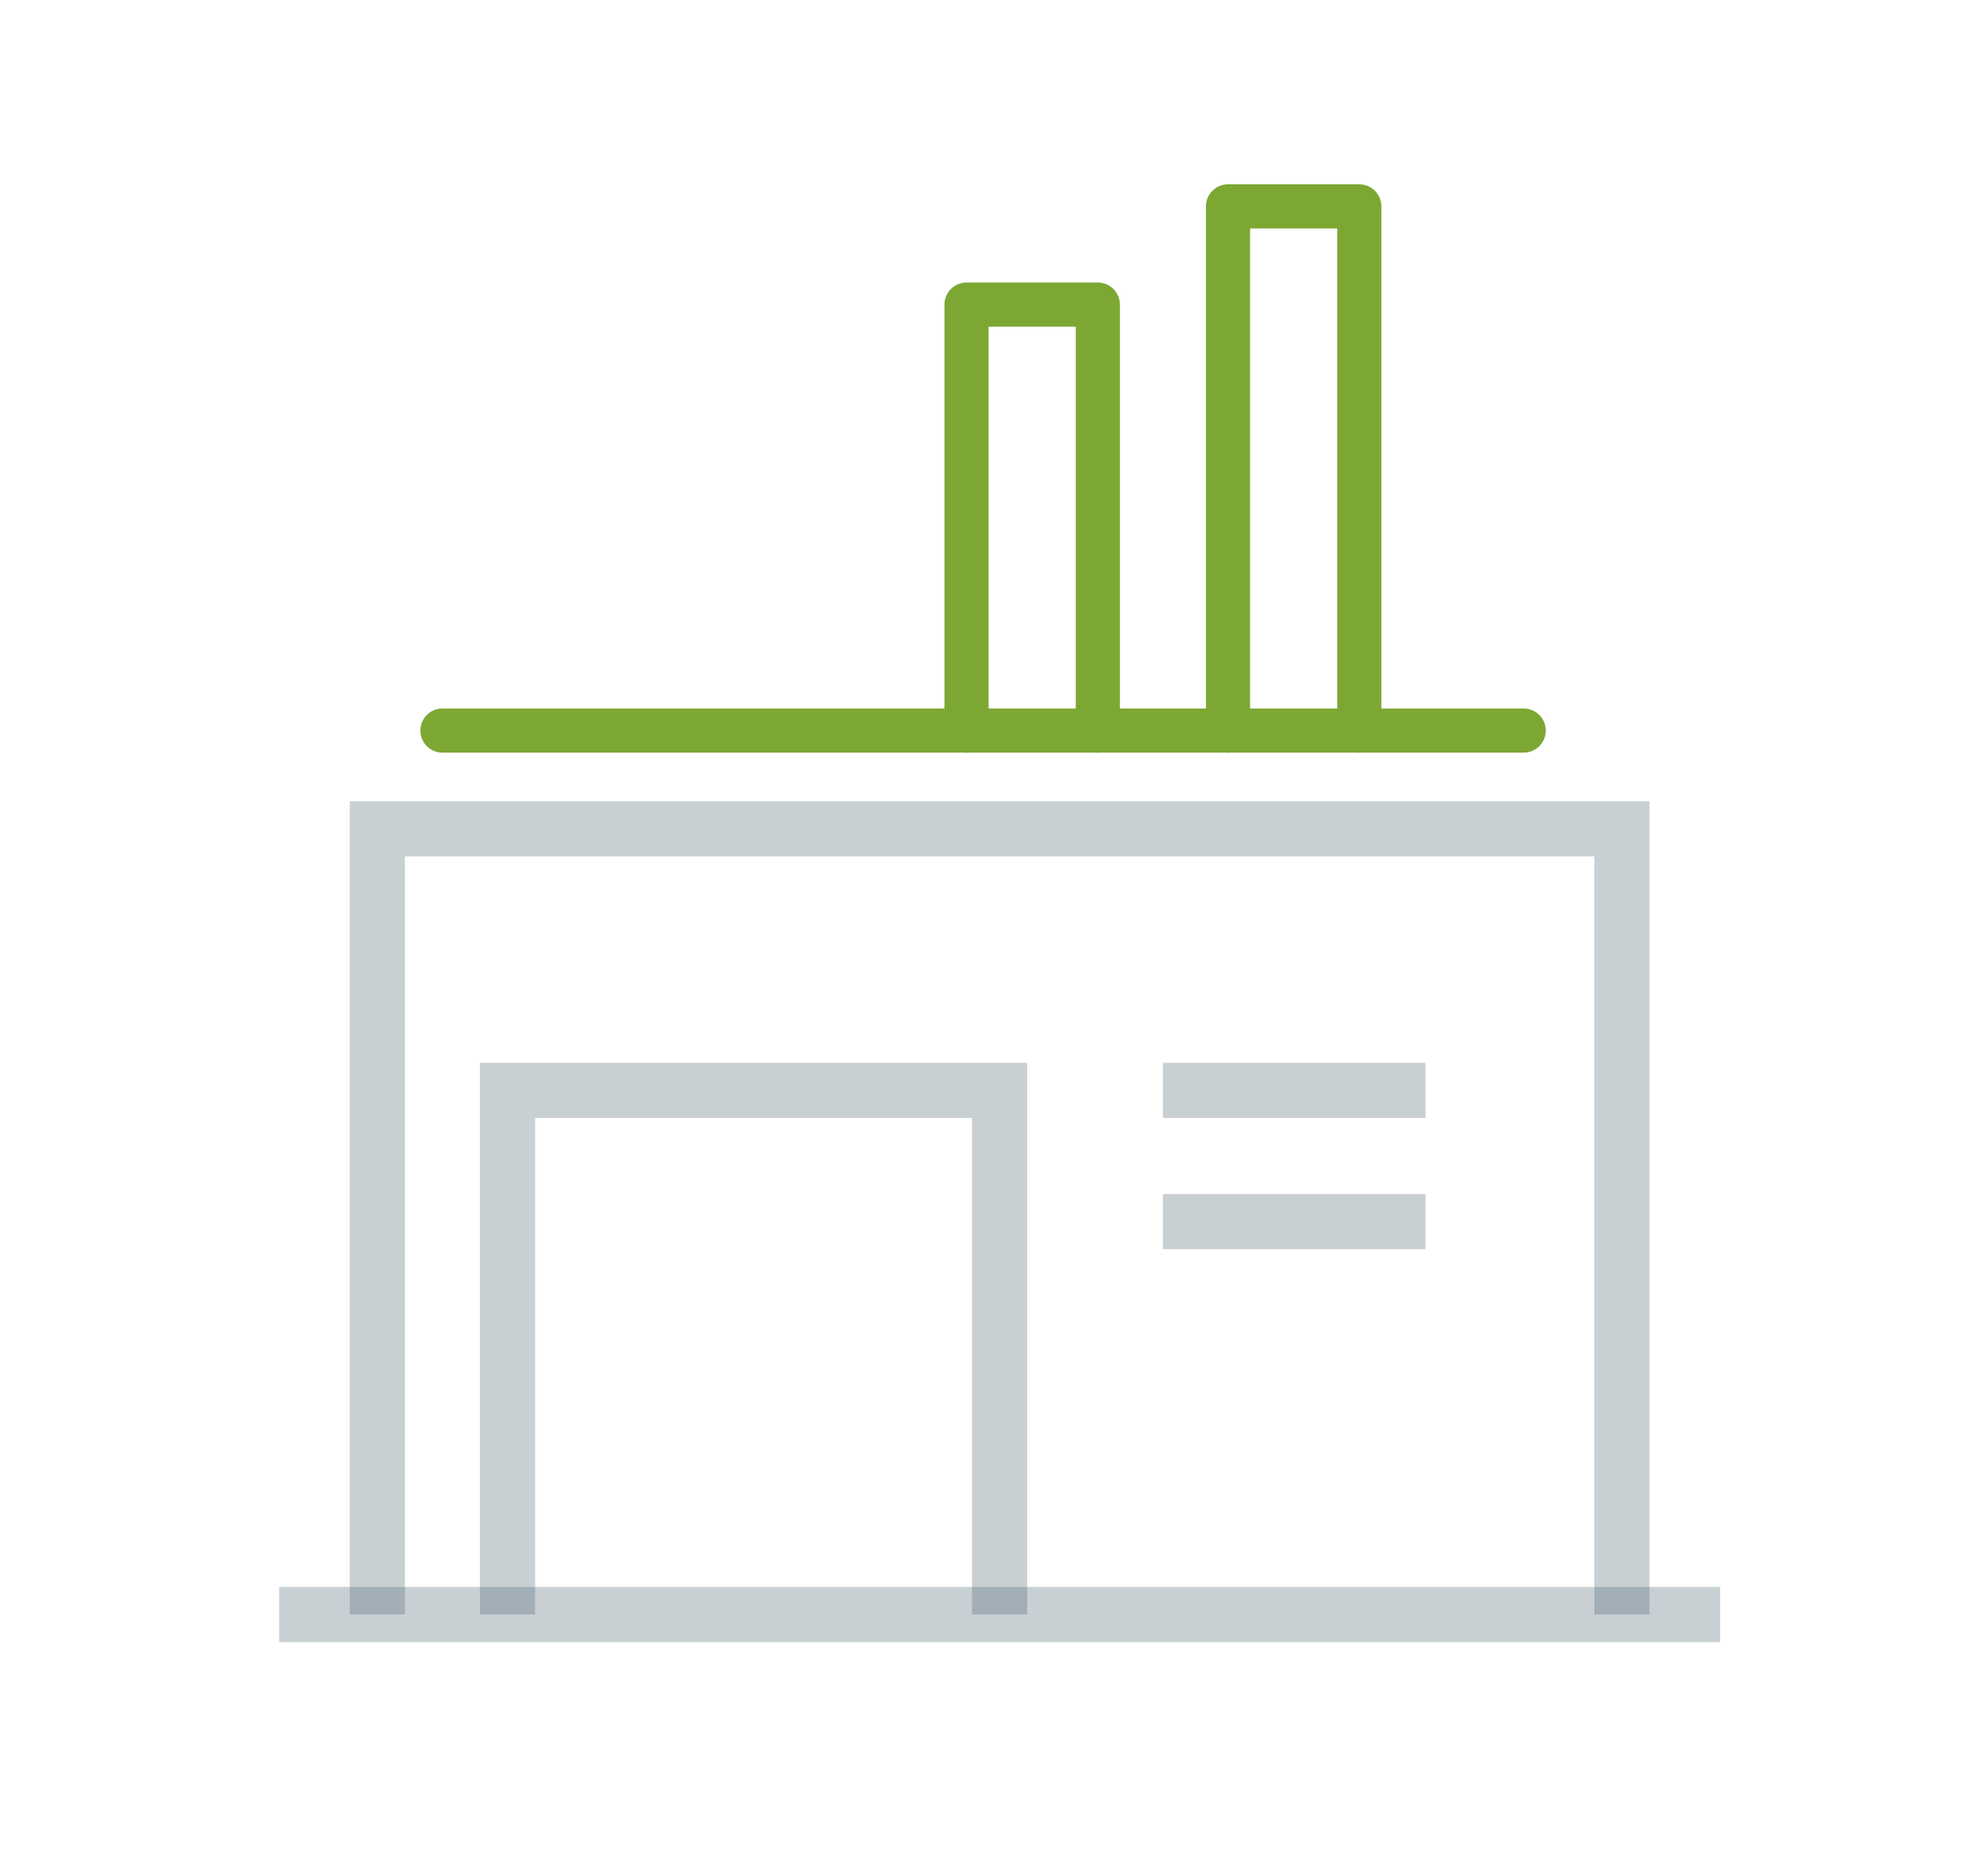 <svg id="Layer_1" data-name="Layer 1" xmlns="http://www.w3.org/2000/svg" viewBox="0 0 180 170"><defs><style>.cls-1,.cls-2{fill:none;}.cls-1{stroke:#4c626e;stroke-miterlimit:10;stroke-width:5px;opacity:0.3;isolation:isolate;}.cls-2{stroke:#7da733;stroke-linecap:round;stroke-linejoin:round;stroke-width:4px;}</style></defs><title>factory-core</title><polyline class="cls-1" points="34.2 146.3 34.2 75.1 147 75.1 147 146.3"/><line class="cls-1" x1="25.3" y1="146.3" x2="155.9" y2="146.3"/><polyline class="cls-1" points="46 146.3 46 98.8 90.6 98.8 90.6 146.3"/><line class="cls-1" x1="105.4" y1="98.8" x2="129.2" y2="98.8"/><line class="cls-1" x1="105.4" y1="110.7" x2="129.2" y2="110.7"/><line class="cls-2" x1="40.1" y1="66.2" x2="138.1" y2="66.2"/><polyline class="cls-2" points="87.6 66.2 87.6 27.6 99.5 27.6 99.5 66.2"/><polyline class="cls-2" points="111.3 66.2 111.3 18.7 123.2 18.7 123.2 66.2"/></svg>